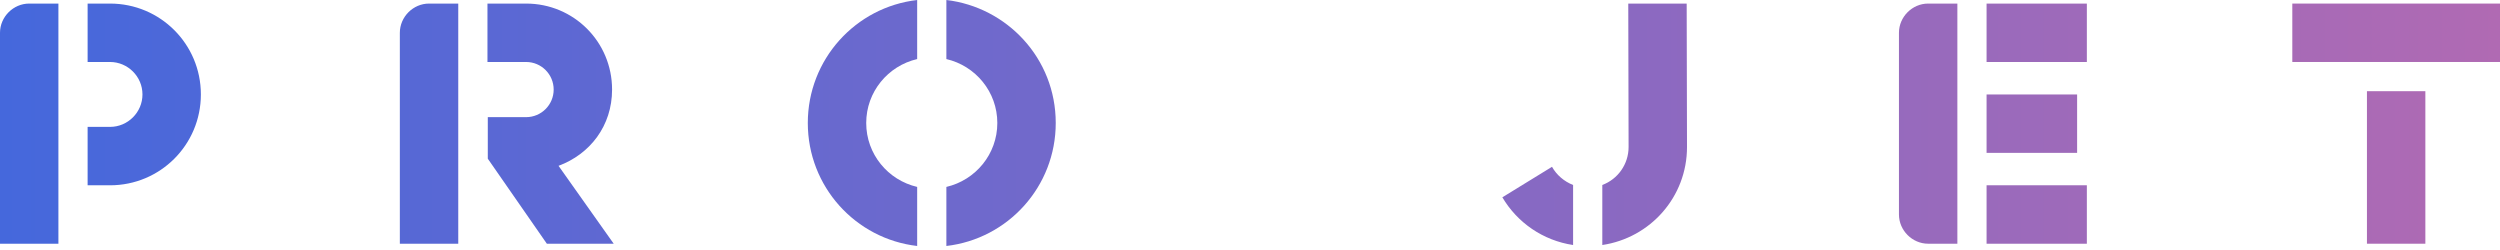 <svg width="420" height="42" viewBox="0 0 420 42" fill="none" xmlns="http://www.w3.org/2000/svg">
<path d="M0 40.944H9.813V0.6H4.907C2.235 0.6 0 2.835 0 5.506V40.944ZM14.72 31.13H18.482C26.932 31.13 33.747 24.316 33.747 15.865C33.747 7.415 26.932 0.6 18.482 0.6H14.72V10.413H18.482C21.48 10.413 23.934 12.867 23.934 15.865C23.934 18.864 21.48 21.317 18.482 21.317H14.72V31.13Z" fill="url(#paint0_linear_34_86)"/>
<path d="M67.174 40.944H76.987V0.6H72.081C69.409 0.6 67.174 2.835 67.174 5.506V40.944ZM91.871 40.944H103.102L93.834 27.859C99.122 25.896 102.829 21.153 102.829 15.047C102.829 7.033 96.396 0.6 88.382 0.6H81.894V10.413H88.382C90.944 10.413 93.016 12.485 93.016 15.047C93.016 17.61 90.944 19.681 88.382 19.681H81.949V26.66L91.871 40.944Z" fill="url(#paint1_linear_34_86)"/>
<path d="M154.084 41.325V31.403C149.177 30.258 145.525 25.896 145.525 20.663C145.525 15.429 149.177 11.067 154.084 9.922V0C143.725 1.199 135.711 9.977 135.711 20.663C135.711 31.348 143.725 40.126 154.084 41.325ZM158.991 41.325C169.349 40.126 177.364 31.348 177.364 20.663C177.364 9.759 169.131 1.199 158.991 0V9.922C163.897 11.067 167.55 15.429 167.55 20.663C167.55 25.896 163.897 30.258 158.991 31.403V41.325Z" fill="url(#paint2_linear_34_86)"/>
<path d="M269.187 41.162C277.256 39.962 283.417 33.093 283.417 24.697L283.362 0.6H273.549L273.603 24.697C273.603 27.587 271.804 30.095 269.187 31.076V41.162ZM264.28 41.162V31.076C262.754 30.476 261.5 29.386 260.737 28.023L252.395 33.148C254.903 37.4 259.21 40.398 264.28 41.162Z" fill="url(#paint3_linear_34_86)"/>
<path d="M323.931 40.944H328.838V0.6H323.931C321.259 0.6 319.024 2.835 319.024 5.506V36.037C319.024 38.708 321.259 40.944 323.931 40.944ZM333.744 10.413H350.591V0.6H333.744V10.413ZM333.744 25.678H348.955V15.865H333.744V25.678ZM333.744 40.944H350.591V31.13H333.744V40.944Z" fill="url(#paint4_linear_34_86)"/>
<path d="M385.108 10.413H420V0.6H385.108V10.413ZM397.647 40.944H407.461V15.32H397.647V40.944Z" fill="url(#paint5_linear_34_86)"/>
<defs>
<linearGradient id="paint0_linear_34_86" x1="0" y1="20.663" x2="420" y2="20.663" gradientUnits="userSpaceOnUse">
<stop stop-color="#4568DC"/>
<stop offset="1" stop-color="#B06AB3"/>
</linearGradient>
<linearGradient id="paint1_linear_34_86" x1="-3.55754e-05" y1="20.663" x2="420" y2="20.663" gradientUnits="userSpaceOnUse">
<stop stop-color="#4568DC"/>
<stop offset="1" stop-color="#B06AB3"/>
</linearGradient>
<linearGradient id="paint2_linear_34_86" x1="1.73127e-05" y1="20.663" x2="420" y2="20.663" gradientUnits="userSpaceOnUse">
<stop stop-color="#4568DC"/>
<stop offset="1" stop-color="#B06AB3"/>
</linearGradient>
<linearGradient id="paint3_linear_34_86" x1="6.26851e-05" y1="20.663" x2="420" y2="20.663" gradientUnits="userSpaceOnUse">
<stop stop-color="#4568DC"/>
<stop offset="1" stop-color="#B06AB3"/>
</linearGradient>
<linearGradient id="paint4_linear_34_86" x1="3.37479e-05" y1="20.663" x2="420" y2="20.663" gradientUnits="userSpaceOnUse">
<stop stop-color="#4568DC"/>
<stop offset="1" stop-color="#B06AB3"/>
</linearGradient>
<linearGradient id="paint5_linear_34_86" x1="0" y1="20.663" x2="420" y2="20.663" gradientUnits="userSpaceOnUse">
<stop stop-color="#4568DC"/>
<stop offset="1" stop-color="#B06AB3"/>
</linearGradient>
</defs>
</svg>
